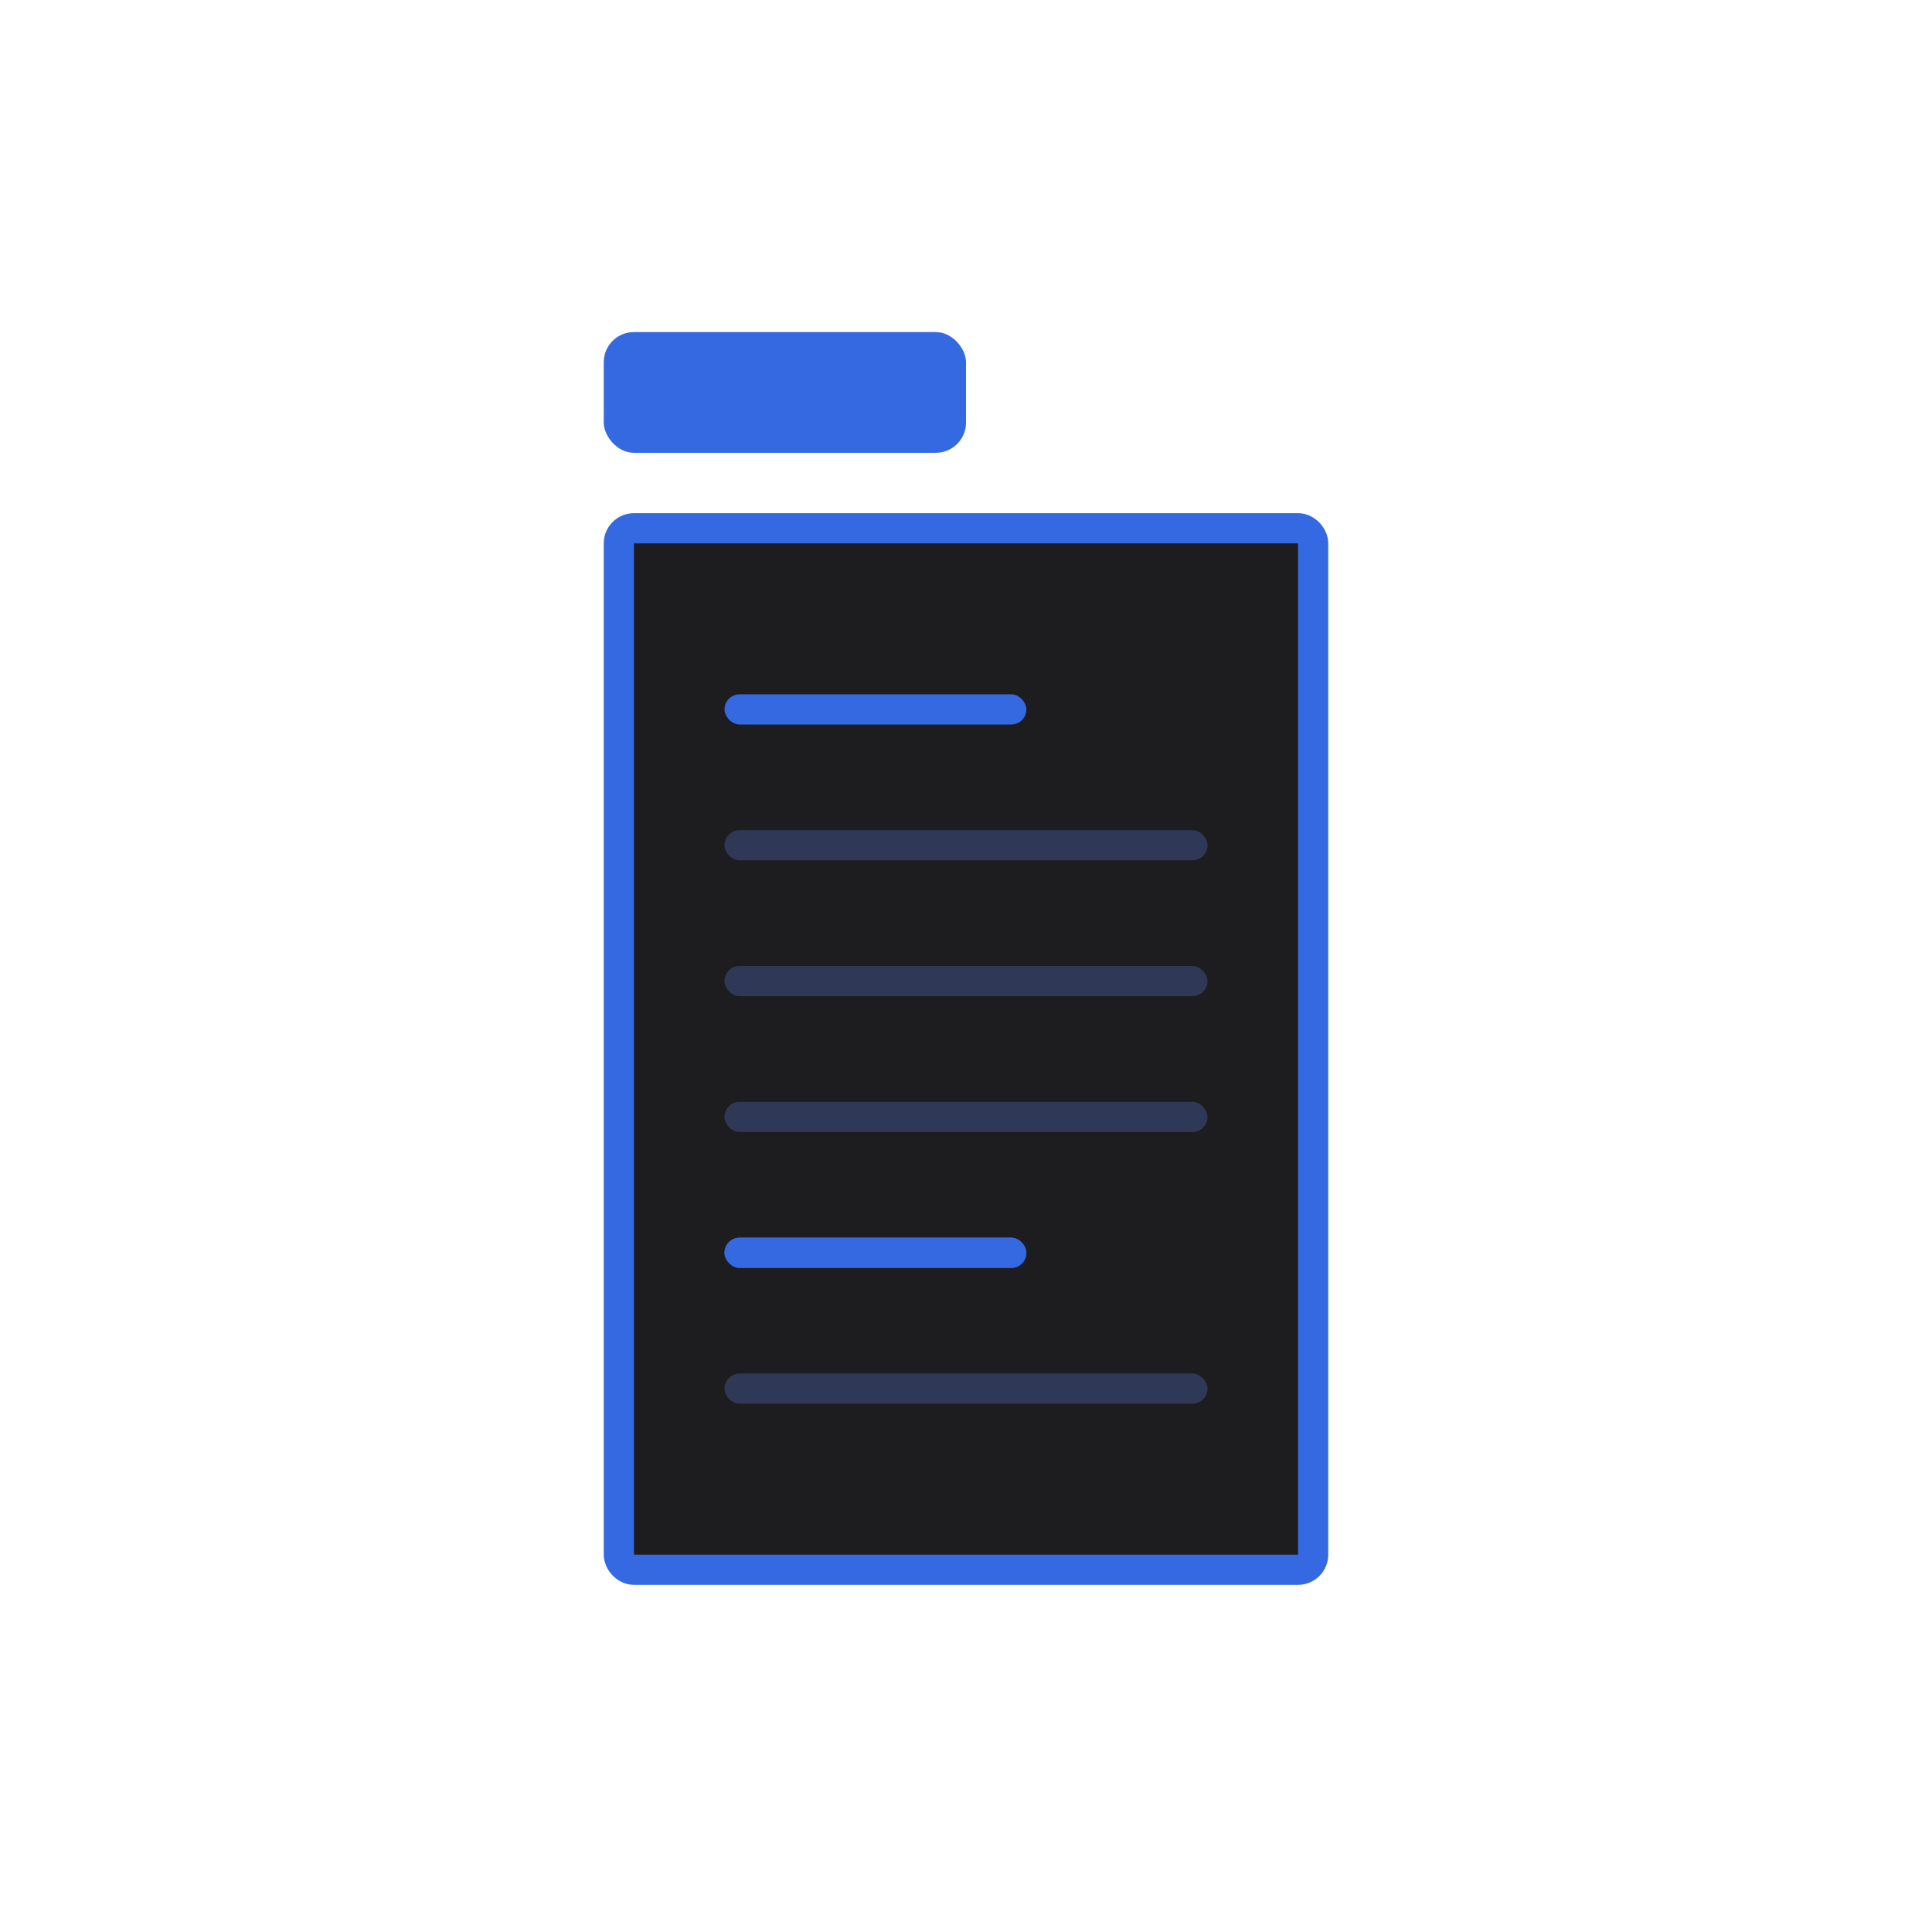 <svg width="128" height="128" viewBox="0 0 128 128" fill="none" xmlns="http://www.w3.org/2000/svg">
<rect x="41" y="35" width="46" height="69" rx="1" fill="#1D1D20"/>
<rect x="48" y="46" width="20" height="2" rx="1" fill="#3469E1"/>
<rect x="48" y="55" width="32" height="2" rx="1" fill="#303857"/>
<rect x="48" y="64" width="32" height="2" rx="1" fill="#303857"/>
<rect x="48" y="73" width="32" height="2" rx="1" fill="#303857"/>
<rect x="48" y="82" width="20" height="2" rx="1" fill="#3469E1"/>
<rect x="48" y="82" width="20" height="2" rx="1" fill="#3469E1"/>
<rect x="48" y="91" width="32" height="2" rx="1" fill="#303857"/>
<rect x="41" y="35" width="46" height="69" rx="1" stroke="#3469E1" stroke-width="2"/>
<rect x="40" y="22" width="24" height="8" rx="2" fill="#3469E1"/>
</svg>

